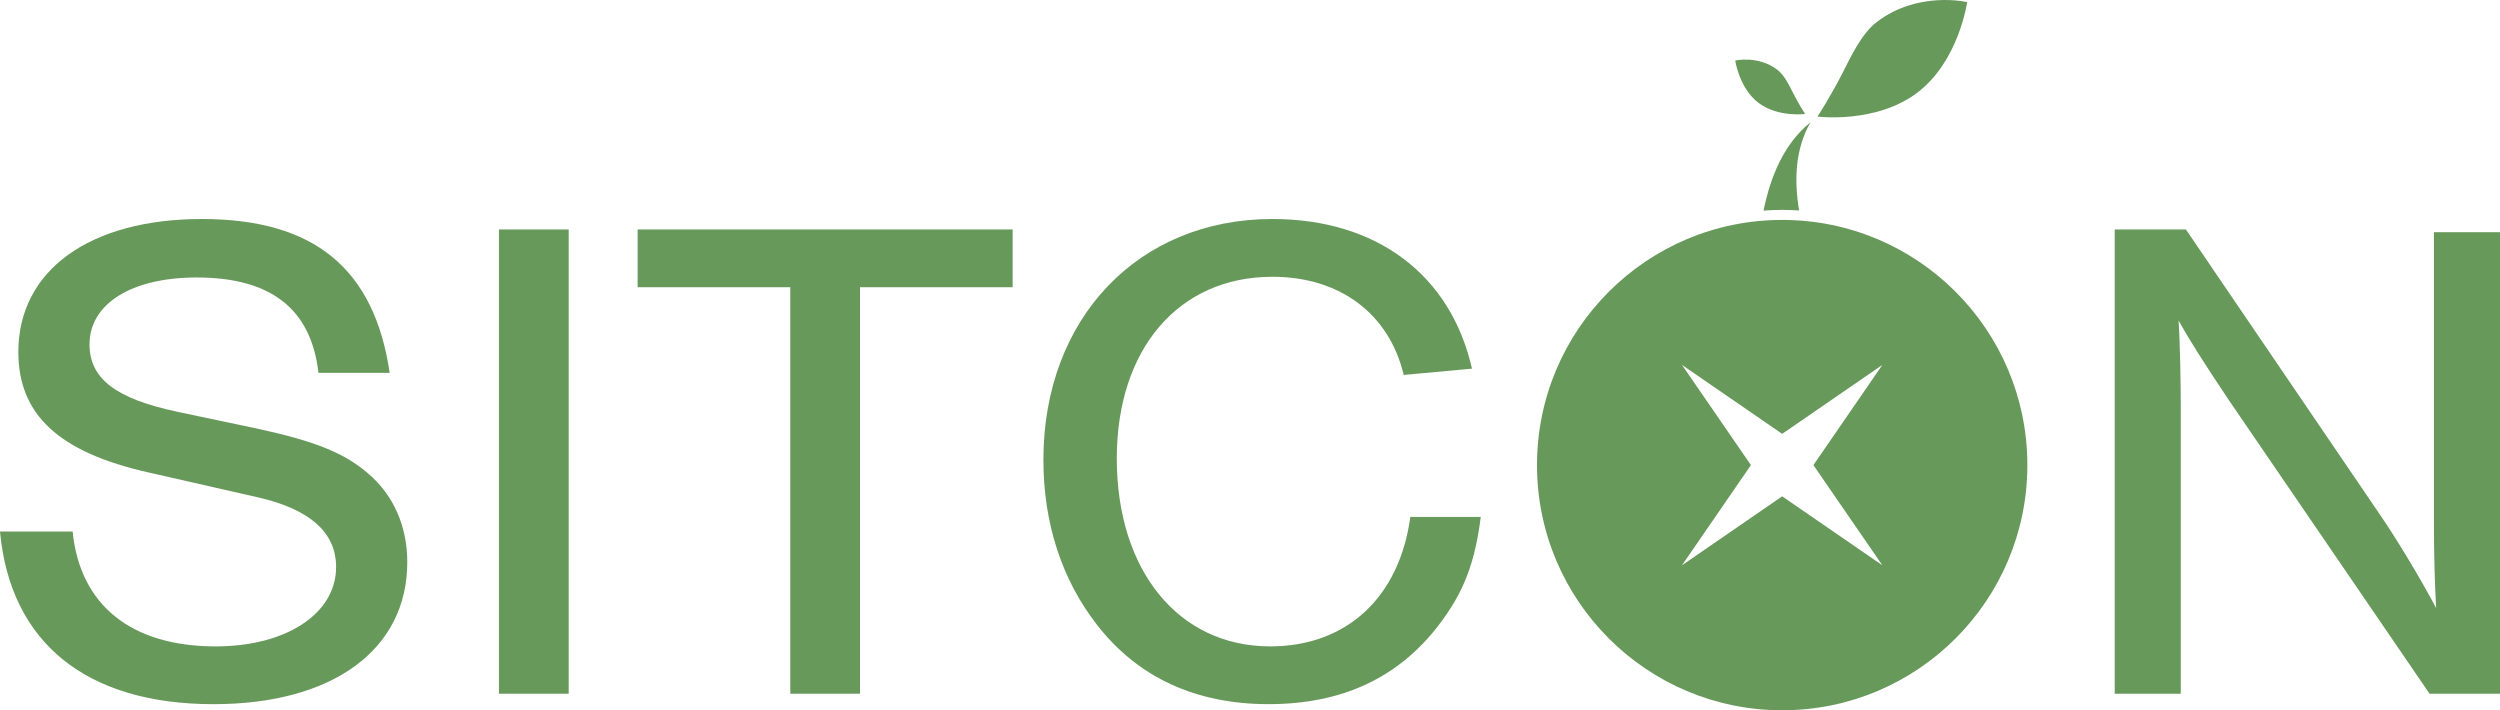 <?xml version="1.0" encoding="UTF-8"?>
<!DOCTYPE svg PUBLIC "-//W3C//DTD SVG 1.1//EN" "http://www.w3.org/Graphics/SVG/1.1/DTD/svg11.dtd">
<svg version="1.1" xmlns="http://www.w3.org/2000/svg" xmlns:xlink="http://www.w3.org/1999/xlink" x="0px" y="0px" width="245.305" height="69.694" viewBox="0, 0, 245.305, 69.694">
  <g>
    <path d="M31.25,36.584 C30.53,30.301 26.57,27.227 19.297,27.227 C12.889,27.227 8.784,29.823 8.784,33.784 C8.784,37.131 11.305,39.111 17.425,40.409 L25.202,42.049 C30.89,43.278 33.77,44.44 36.074,46.42 C38.595,48.537 39.963,51.61 39.963,55.162 C39.963,63.767 32.618,69.095 20.953,69.095 C8.496,69.094 1.008,63.084 0,52.156 L7.128,52.156 C7.849,59.395 12.889,63.425 21.169,63.425 C28.082,63.425 32.979,60.215 32.979,55.639 C32.979,52.224 30.386,49.971 25.346,48.81 L14.545,46.351 C5.76,44.37 1.8,40.682 1.8,34.535 C1.8,26.544 8.784,21.49 19.802,21.49 C30.819,21.49 36.723,26.339 38.236,36.584 L31.25,36.584 z" fill="#67995B"/>
    <path d="M55.8,68.069 L48.959,68.069 L48.959,22.515 L55.8,22.515 L55.8,68.069 z" fill="#67995B"/>
    <path d="M84.385,68.069 L77.544,68.069 L77.544,28.183 L62.566,28.183 L62.566,22.515 L99.362,22.515 L99.362,28.183 L84.385,28.183 L84.385,68.069 z" fill="#67995B"/>
    <path d="M137.737,36.789 C136.297,30.778 131.472,27.158 124.848,27.158 C115.631,27.158 109.582,34.262 109.582,44.984 C109.582,55.98 115.631,63.424 124.631,63.424 C132.12,63.424 137.305,58.644 138.385,50.721 L145.297,50.721 C144.721,55.229 143.641,58.097 141.193,61.307 C137.233,66.497 131.688,69.093 124.488,69.093 C117.359,69.093 111.671,66.497 107.638,61.307 C104.182,56.868 102.381,51.335 102.381,45.12 C102.381,31.256 111.67,21.489 124.848,21.489 C135.073,21.489 142.345,26.953 144.433,36.173 L137.737,36.789 z" fill="#67995B"/>
    <path d="M238.392,68.069 L218.735,39.315 C216.358,35.764 214.919,33.51 213.766,31.461 C213.91,33.51 213.982,37.813 213.982,40.066 L213.982,68.068 L207.502,68.068 L207.502,22.515 L214.486,22.515 L233.352,50.244 C235.152,52.84 237.6,56.937 239.04,59.67 C238.895,57.143 238.823,54.343 238.823,51.133 L238.823,22.787 L245.304,22.787 L245.304,68.069 L238.392,68.069 z" fill="#67995B"/>
    <g>
      <path d="M184.145,2.164 C188.201,-0.938 193.021,0.207 193.021,0.207 C193.021,0.207 192.216,5.969 188.16,9.071 C184.103,12.173 178.332,11.44 178.332,11.44 C178.332,11.44 179.587,9.538 180.845,7.064 C181.579,5.619 182.65,3.307 184.145,2.164 z" fill="#67995B"/>
      <path d="M174.411,6.857 C172.517,5.409 170.266,5.943 170.266,5.943 C170.266,5.943 170.642,8.634 172.536,10.082 C174.43,11.531 177.125,11.188 177.125,11.188 C177.125,11.188 176.539,10.3 175.952,9.145 C175.609,8.47 175.109,7.391 174.411,6.857 z" fill="#67995B"/>
      <path d="M174.871,20.592 C175.425,20.592 175.979,20.617 176.532,20.653 C176.038,17.705 176.135,14.635 177.65,11.999 C174.999,14.134 173.708,17.403 173.04,20.666 C173.649,20.622 174.26,20.592 174.871,20.592 z" fill="#67995B"/>
      <path d="M174.871,21.579 C161.585,21.579 150.814,32.35 150.814,45.636 C150.814,58.922 161.585,69.693 174.871,69.693 C188.157,69.693 198.928,58.922 198.928,45.636 C198.928,32.35 188.157,21.579 174.871,21.579 z M184.7,55.466 L174.87,48.701 L165.04,55.466 L171.805,45.636 L165.04,35.806 L174.87,42.571 L184.7,35.806 L177.935,45.636 L184.7,55.466 z" fill="#67995B"/>
    </g>
  </g>
  <defs/>
</svg>

